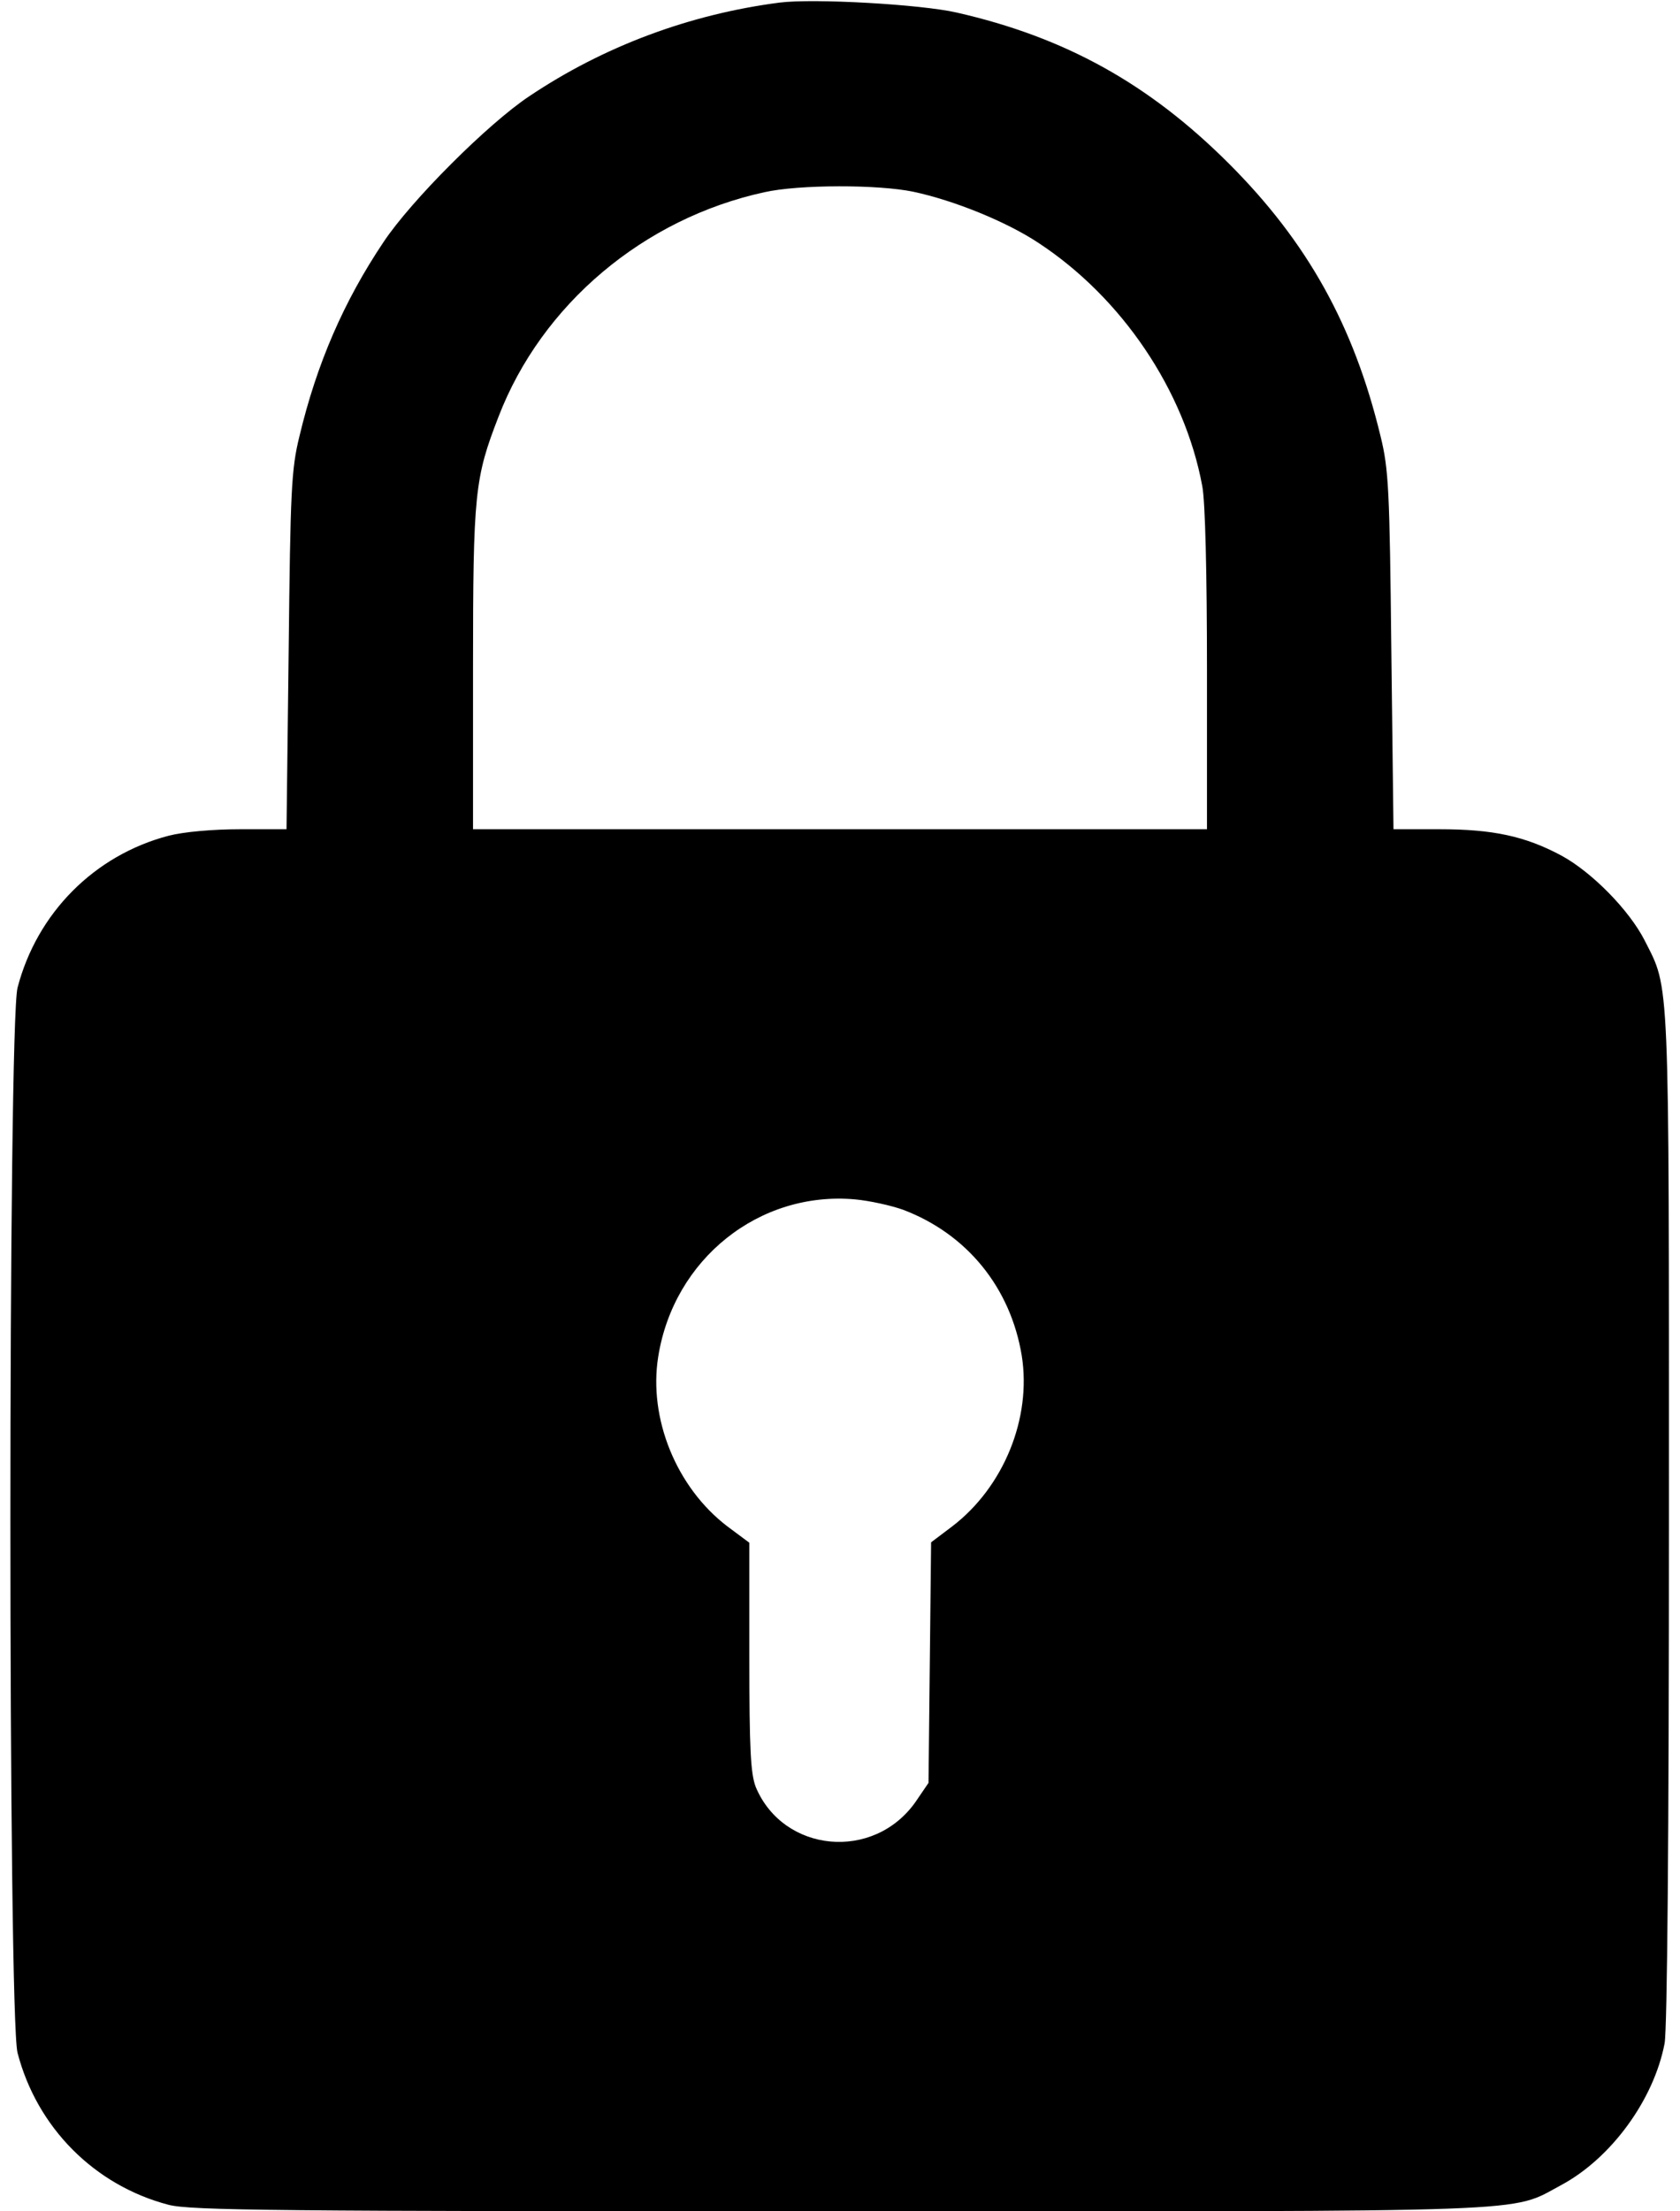 <svg width="57" height="75" viewBox="0 0 57 75" xmlns="http://www.w3.org/2000/svg">
<path d="M26.449 0.088C23.402 0.483 20.487 1.567 17.953 3.267C16.547 4.204 13.954 6.797 13.017 8.203C11.669 10.21 10.746 12.334 10.16 14.795C9.882 15.923 9.853 16.626 9.794 22.075L9.721 28.125H8.153C7.216 28.125 6.234 28.213 5.722 28.345C3.202 29.004 1.254 30.967 0.595 33.501C0.272 34.761 0.272 68.364 0.595 69.624C1.254 72.158 3.202 74.121 5.722 74.78C6.483 74.971 9.296 75 28.5 75C52.611 75 51.19 75.059 52.977 74.106C54.662 73.198 56.112 71.221 56.478 69.302C56.566 68.789 56.625 62.432 56.625 51.431C56.625 32.827 56.654 33.589 55.805 31.904C55.277 30.864 54.003 29.575 52.977 29.019C51.747 28.359 50.648 28.125 48.847 28.125H47.279L47.206 22.075C47.148 16.626 47.118 15.923 46.84 14.795C45.932 11.03 44.35 8.203 41.698 5.552C38.988 2.842 36.132 1.26 32.455 0.425C31.239 0.147 27.606 -0.059 26.449 0.088ZM30.99 6.504C32.367 6.797 34.14 7.515 35.224 8.232C38.065 10.093 40.189 13.242 40.79 16.48C40.893 16.992 40.951 19.482 40.951 22.734V28.125H28.5H16.049V22.661C16.049 16.714 16.107 16.216 16.913 14.136C18.378 10.327 21.835 7.412 25.936 6.519C27.108 6.255 29.804 6.255 30.99 6.504ZM30.639 41.03C32.807 41.851 34.286 43.667 34.667 45.981C35.004 48.105 34.052 50.435 32.309 51.768L31.591 52.31L31.547 56.397L31.503 60.469L31.064 61.113C29.643 63.135 26.581 62.842 25.644 60.615C25.468 60.161 25.424 59.355 25.424 56.191V52.324L24.677 51.768C22.948 50.449 21.996 48.105 22.333 46.011C22.86 42.7 25.761 40.386 29.013 40.679C29.496 40.723 30.229 40.884 30.639 41.03Z" />
</svg>
